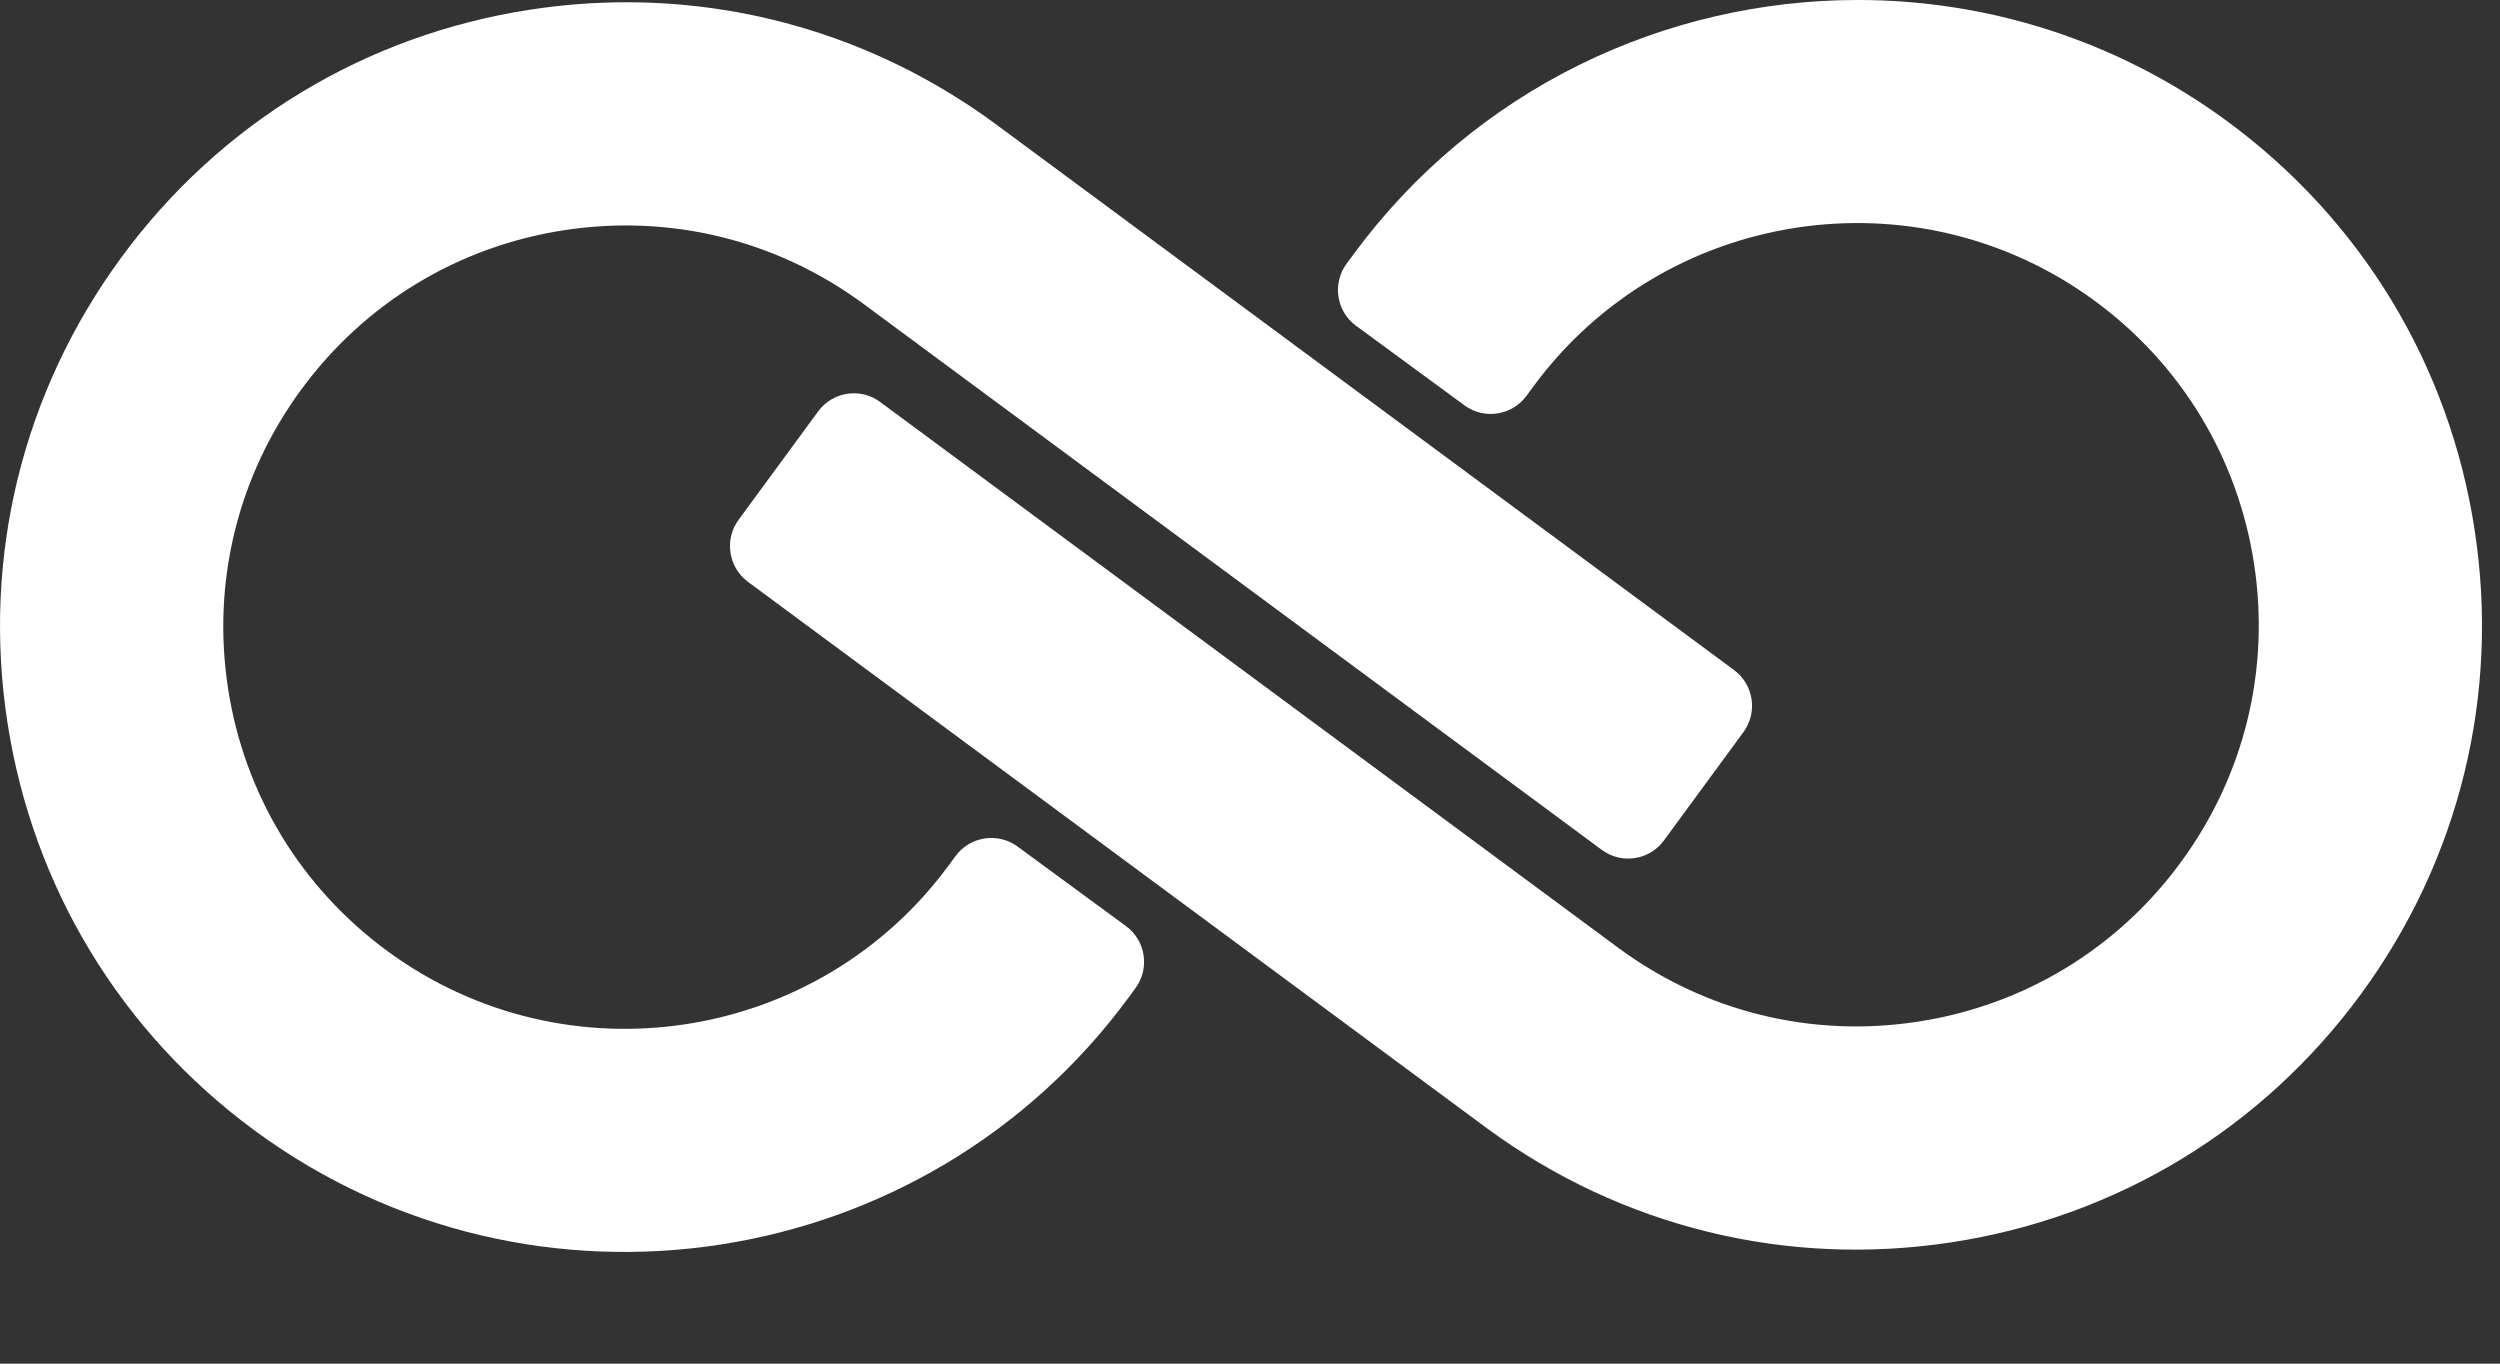 <?xml version="1.0" encoding="UTF-8" standalone="no"?>
<!-- Created with Inkscape (http://www.inkscape.org/) -->

<svg
   xmlns:dc="http://purl.org/dc/elements/1.1/"
   xmlns:cc="http://creativecommons.org/ns#"
   xmlns:rdf="http://www.w3.org/1999/02/22-rdf-syntax-ns#"
   xmlns:svg="http://www.w3.org/2000/svg"
   xmlns="http://www.w3.org/2000/svg"
   xmlns:sodipodi="http://sodipodi.sourceforge.net/DTD/sodipodi-0.dtd"
   xmlns:inkscape="http://www.inkscape.org/namespaces/inkscape"
   id="svg2"
   version="1.1"
   inkscape:version="0.48.2 r9819"
   viewBox="0 0 110 60"
   xml:space="preserve"
   sodipodi:docname="chm-logo.svg"><rect x="0" y="0" width="110" height="60" fill="#333333" stroke="none"/><defs
     id="defs6"><radialGradient
       fx="0"
       fy="0"
       cx="0"
       cy="0"
       r="1"
       gradientUnits="userSpaceOnUse"
       gradientTransform="matrix(263.612,0,0,-263.612,301.223,197.611)"
       spreadMethod="pad"
       id="radialGradient24"><stop
         style="stop-opacity:1;stop-color:#ffffff"
         offset="0"
         id="stop26" /><stop
         style="stop-opacity:1;stop-color:#f4f4f4"
         offset="1"
         id="stop28" /></radialGradient><clipPath
       clipPathUnits="userSpaceOnUse"
       id="clipPath36"><path
         d="M 0,400 600,400 600,0 0,0 0,400 z"
         id="path38"
         inkscape:connector-curvature="0" /></clipPath><clipPath
       clipPathUnits="userSpaceOnUse"
       id="clipPath80"><path
         d="m 24.261,40.455 17.032,0 0,-27.507 -17.032,0 0,27.507 z"
         id="path82"
         inkscape:connector-curvature="0" /></clipPath><linearGradient
       x1="0"
       y1="0"
       x2="1"
       y2="0"
       gradientUnits="userSpaceOnUse"
       gradientTransform="matrix(8.585,29.93,29.93,-8.585,28.483,11.736)"
       spreadMethod="pad"
       id="linearGradient88"><stop
         style="stop-opacity:1;stop-color:#811651"
         offset="0"
         id="stop90" /><stop
         style="stop-opacity:1;stop-color:#ed157c"
         offset="1"
         id="stop92" /></linearGradient><clipPath
       clipPathUnits="userSpaceOnUse"
       id="clipPath112"><path
         d="m 14.359,40.456 17.029,0 0,-27.508 -17.029,0 0,27.508 z"
         id="path114"
         inkscape:connector-curvature="0" /></clipPath><linearGradient
       x1="0"
       y1="0"
       x2="1"
       y2="0"
       gradientUnits="userSpaceOnUse"
       gradientTransform="matrix(16.659,-27.731,-27.731,-16.659,11.667,44.692)"
       spreadMethod="pad"
       id="linearGradient120"><stop
         style="stop-opacity:1;stop-color:#2a367e"
         offset="0"
         id="stop122" /><stop
         style="stop-opacity:1;stop-color:#50aae3"
         offset="1"
         id="stop124" /></linearGradient><radialGradient
       fx="0"
       fy="0"
       cx="0"
       cy="0"
       r="1"
       gradientUnits="userSpaceOnUse"
       gradientTransform="matrix(20.054,22.794,22.789,-20.05,519.472,101.574)"
       spreadMethod="pad"
       id="radialGradient216"><stop
         style="stop-opacity:1;stop-color:#5bafd7"
         offset="0"
         id="stop218" /><stop
         style="stop-opacity:1;stop-color:#377c9d"
         offset="1"
         id="stop220" /></radialGradient><clipPath
       clipPathUnits="userSpaceOnUse"
       id="clipPath228"><path
         d="M 0,400 600,400 600,0 0,0 0,400 z"
         id="path230"
         inkscape:connector-curvature="0" /></clipPath><clipPath
       clipPathUnits="userSpaceOnUse"
       id="clipPath236"><path
         d="m 473.089,124.234 68.167,0 0,-44.107 -68.167,0 0,44.107 z"
         id="path238"
         inkscape:connector-curvature="0" /></clipPath><linearGradient
       x1="0"
       y1="0"
       x2="1"
       y2="0"
       gradientUnits="userSpaceOnUse"
       gradientTransform="matrix(2.219,-42.332,-42.332,-2.219,505.389,124.188)"
       spreadMethod="pad"
       id="linearGradient244"><stop
         style="stop-opacity:1;stop-color:#5bafd7"
         offset="0"
         id="stop246" /><stop
         style="stop-opacity:1;stop-color:#377c9d"
         offset="1"
         id="stop248" /></linearGradient><radialGradient
       fx="0"
       fy="0"
       cx="0"
       cy="0"
       r="1"
       gradientUnits="userSpaceOnUse"
       gradientTransform="matrix(12.457,14.159,14.156,-12.455,521.207,63.14)"
       spreadMethod="pad"
       id="radialGradient276"><stop
         style="stop-opacity:1;stop-color:#5bafd7"
         offset="0"
         id="stop278" /><stop
         style="stop-opacity:1;stop-color:#377c9d"
         offset="1"
         id="stop280" /></radialGradient><clipPath
       clipPathUnits="userSpaceOnUse"
       id="clipPath288"><path
         d="M 0,400 600,400 600,0 0,0 0,400 z"
         id="path290"
         inkscape:connector-curvature="0" /></clipPath><clipPath
       clipPathUnits="userSpaceOnUse"
       id="clipPath296"><path
         d="m 491.323,69.398 42.897,0 0,-13.319 -42.897,0 0,13.319 z"
         id="path298"
         inkscape:connector-curvature="0" /></clipPath><linearGradient
       x1="0"
       y1="0"
       x2="1"
       y2="0"
       gradientUnits="userSpaceOnUse"
       gradientTransform="matrix(0.625,-11.917,-11.917,-0.625,512.584,68.265)"
       spreadMethod="pad"
       id="linearGradient304"><stop
         style="stop-opacity:1;stop-color:#5bafd7"
         offset="0"
         id="stop306" /><stop
         style="stop-opacity:1;stop-color:#377c9d"
         offset="1"
         id="stop308" /></linearGradient><radialGradient
       fx="0"
       fy="0"
       cx="0"
       cy="0"
       r="1"
       gradientUnits="userSpaceOnUse"
       gradientTransform="matrix(31.003,0,0,-30.996,499.213,73.705)"
       spreadMethod="pad"
       id="radialGradient336"><stop
         style="stop-opacity:1;stop-color:#78d3f6"
         offset="0"
         id="stop338" /><stop
         style="stop-opacity:1;stop-color:#51b2d9"
         offset="1"
         id="stop340" /></radialGradient><clipPath
       clipPathUnits="userSpaceOnUse"
       id="clipPath348"><path
         d="M 0,400 600,400 600,0 0,0 0,400 z"
         id="path350"
         inkscape:connector-curvature="0" /></clipPath><clipPath
       clipPathUnits="userSpaceOnUse"
       id="clipPath464"><path
         d="m 467.954,245.271 72.101,0 0,-68.575 -72.101,0 0,68.575 z"
         id="path466"
         inkscape:connector-curvature="0" /></clipPath><clipPath
       clipPathUnits="userSpaceOnUse"
       id="clipPath468"><path
         d="m 489.848,194.398 7.932,0 0,-17.702 -7.932,0 0,17.702 z"
         id="path470"
         inkscape:connector-curvature="0" /></clipPath><clipPath
       clipPathUnits="userSpaceOnUse"
       id="clipPath472"><path
         d="m 493.311,176.696 c -1.536,2.175 -2.705,4.577 -3.463,7.136 l 7.677,10.566 c 0.168,-1.169 0.255,-2.361 0.255,-3.57 0,-5.146 -1.562,-10.029 -4.469,-14.132"
         id="path474"
         inkscape:connector-curvature="0" /></clipPath><linearGradient
       x1="0"
       y1="0"
       x2="1"
       y2="0"
       gradientUnits="userSpaceOnUse"
       gradientTransform="matrix(7.933,0,0,-7.933,489.848,185.547)"
       spreadMethod="pad"
       id="linearGradient480"><stop
         style="stop-opacity:1;stop-color:#ffffff"
         offset="0"
         id="stop482" /><stop
         style="stop-opacity:0;stop-color:#ffffff"
         offset="1"
         id="stop484" /></linearGradient><mask
       maskUnits="userSpaceOnUse"
       x="0"
       y="0"
       width="1"
       height="1"
       id="mask486"><g
         id="g488"><g
           id="g490"><g
             id="g492"><g
               id="g494"><path
                 d="m -32768,32767 65535,0 0,-65534 -65535,0 0,65534 z"
                 style="fill:url(#linearGradient480);stroke:none"
                 id="path496"
                 inkscape:connector-curvature="0" /></g></g></g></g></mask><linearGradient
       x1="0"
       y1="0"
       x2="1"
       y2="0"
       gradientUnits="userSpaceOnUse"
       gradientTransform="matrix(7.933,0,0,-7.933,489.848,185.547)"
       spreadMethod="pad"
       id="linearGradient498"><stop
         style="stop-opacity:1;stop-color:#231f20"
         offset="0"
         id="stop500" /><stop
         style="stop-opacity:1;stop-color:#231f20"
         offset="1"
         id="stop502" /></linearGradient><clipPath
       clipPathUnits="userSpaceOnUse"
       id="clipPath504"><path
         d="m 474.561,199.792 15.529,0 0,-10.567 -15.529,0 0,10.567 z"
         id="path506"
         inkscape:connector-curvature="0" /></clipPath><clipPath
       clipPathUnits="userSpaceOnUse"
       id="clipPath508"><path
         d="m 481.8,189.225 c -2.448,0 -4.894,0.376 -7.239,1.101 3.004,4.028 7.166,7.022 12.059,8.612 1.14,0.369 2.3,0.654 3.47,0.854 l -7.673,-10.557 c -0.207,-0.006 -0.412,-0.01 -0.617,-0.01"
         id="path510"
         inkscape:connector-curvature="0" /></clipPath><linearGradient
       x1="0"
       y1="0"
       x2="1"
       y2="0"
       gradientUnits="userSpaceOnUse"
       gradientTransform="matrix(15.529,0,0,-15.529,474.561,194.508)"
       spreadMethod="pad"
       id="linearGradient516"><stop
         style="stop-opacity:1;stop-color:#ffffff"
         offset="0"
         id="stop518" /><stop
         style="stop-opacity:0;stop-color:#ffffff"
         offset="1"
         id="stop520" /></linearGradient><mask
       maskUnits="userSpaceOnUse"
       x="0"
       y="0"
       width="1"
       height="1"
       id="mask522"><g
         id="g524"><g
           id="g526"><g
             id="g528"><g
               id="g530"><path
                 d="m -32768,32767 65535,0 0,-65534 -65535,0 0,65534 z"
                 style="fill:url(#linearGradient516);stroke:none"
                 id="path532"
                 inkscape:connector-curvature="0" /></g></g></g></g></mask><linearGradient
       x1="0"
       y1="0"
       x2="1"
       y2="0"
       gradientUnits="userSpaceOnUse"
       gradientTransform="matrix(15.529,0,0,-15.529,474.561,194.508)"
       spreadMethod="pad"
       id="linearGradient534"><stop
         style="stop-opacity:1;stop-color:#231f20"
         offset="0"
         id="stop536" /><stop
         style="stop-opacity:1;stop-color:#231f20"
         offset="1"
         id="stop538" /></linearGradient><clipPath
       clipPathUnits="userSpaceOnUse"
       id="clipPath540"><path
         d="m 517.921,199.792 15.526,0 0,-10.567 -15.526,0 0,10.567 z"
         id="path542"
         inkscape:connector-curvature="0" /></clipPath><clipPath
       clipPathUnits="userSpaceOnUse"
       id="clipPath544"><path
         d="m 526.211,189.225 c -0.207,0 -0.412,0.004 -0.616,0.01 l -7.674,10.557 c 1.171,-0.2 2.327,-0.485 3.468,-0.854 4.896,-1.59 9.054,-4.584 12.058,-8.612 -2.343,-0.725 -4.788,-1.101 -7.236,-1.101"
         id="path546"
         inkscape:connector-curvature="0" /></clipPath><linearGradient
       x1="0"
       y1="0"
       x2="1"
       y2="0"
       gradientUnits="userSpaceOnUse"
       gradientTransform="matrix(15.526,0,0,-15.526,517.921,194.508)"
       spreadMethod="pad"
       id="linearGradient552"><stop
         style="stop-opacity:1;stop-color:#ffffff"
         offset="0"
         id="stop554" /><stop
         style="stop-opacity:0;stop-color:#ffffff"
         offset="1"
         id="stop556" /></linearGradient><mask
       maskUnits="userSpaceOnUse"
       x="0"
       y="0"
       width="1"
       height="1"
       id="mask558"><g
         id="g560"><g
           id="g562"><g
             id="g564"><g
               id="g566"><path
                 d="m -32768,32767 65535,0 0,-65534 -65535,0 0,65534 z"
                 style="fill:url(#linearGradient552);stroke:none"
                 id="path568"
                 inkscape:connector-curvature="0" /></g></g></g></g></mask><linearGradient
       x1="0"
       y1="0"
       x2="1"
       y2="0"
       gradientUnits="userSpaceOnUse"
       gradientTransform="matrix(15.526,0,0,-15.526,517.921,194.508)"
       spreadMethod="pad"
       id="linearGradient570"><stop
         style="stop-opacity:1;stop-color:#231f20"
         offset="0"
         id="stop572" /><stop
         style="stop-opacity:1;stop-color:#231f20"
         offset="1"
         id="stop574" /></linearGradient><clipPath
       clipPathUnits="userSpaceOnUse"
       id="clipPath576"><path
         d="m 510.23,194.398 7.931,0 0,-17.702 -7.931,0 0,17.702 z"
         id="path578"
         inkscape:connector-curvature="0" /></clipPath><clipPath
       clipPathUnits="userSpaceOnUse"
       id="clipPath580"><path
         d="m 514.698,176.696 c -2.906,4.103 -4.468,8.986 -4.468,14.132 0,1.209 0.084,2.401 0.255,3.57 l 7.676,-10.566 c -0.758,-2.559 -1.926,-4.961 -3.463,-7.136"
         id="path582"
         inkscape:connector-curvature="0" /></clipPath><linearGradient
       x1="0"
       y1="0"
       x2="1"
       y2="0"
       gradientUnits="userSpaceOnUse"
       gradientTransform="matrix(7.931,0,0,-7.931,510.23,185.547)"
       spreadMethod="pad"
       id="linearGradient588"><stop
         style="stop-opacity:1;stop-color:#ffffff"
         offset="0"
         id="stop590" /><stop
         style="stop-opacity:0;stop-color:#ffffff"
         offset="1"
         id="stop592" /></linearGradient><mask
       maskUnits="userSpaceOnUse"
       x="0"
       y="0"
       width="1"
       height="1"
       id="mask594"><g
         id="g596"><g
           id="g598"><g
             id="g600"><g
               id="g602"><path
                 d="m -32768,32767 65535,0 0,-65534 -65535,0 0,65534 z"
                 style="fill:url(#linearGradient588);stroke:none"
                 id="path604"
                 inkscape:connector-curvature="0" /></g></g></g></g></mask><linearGradient
       x1="0"
       y1="0"
       x2="1"
       y2="0"
       gradientUnits="userSpaceOnUse"
       gradientTransform="matrix(7.931,0,0,-7.931,510.23,185.547)"
       spreadMethod="pad"
       id="linearGradient606"><stop
         style="stop-opacity:1;stop-color:#231f20"
         offset="0"
         id="stop608" /><stop
         style="stop-opacity:1;stop-color:#231f20"
         offset="1"
         id="stop610" /></linearGradient><clipPath
       clipPathUnits="userSpaceOnUse"
       id="clipPath612"><path
         d="m 519.082,232.701 13.816,0 0,-11.844 -13.816,0 0,11.844 z"
         id="path614"
         inkscape:connector-curvature="0" /></clipPath><clipPath
       clipPathUnits="userSpaceOnUse"
       id="clipPath616"><path
         d="m 519.082,220.857 c 0.552,1.047 1.183,2.059 1.891,3.034 3.027,4.166 7.161,7.199 11.925,8.81 -0.035,-2.662 -0.502,-5.296 -1.394,-7.808 l -12.422,-4.036 z"
         id="path618"
         inkscape:connector-curvature="0" /></clipPath><linearGradient
       x1="0"
       y1="0"
       x2="1"
       y2="0"
       gradientUnits="userSpaceOnUse"
       gradientTransform="matrix(13.816,0,0,-13.816,519.082,226.779)"
       spreadMethod="pad"
       id="linearGradient624"><stop
         style="stop-opacity:1;stop-color:#ffffff"
         offset="0"
         id="stop626" /><stop
         style="stop-opacity:0;stop-color:#ffffff"
         offset="1"
         id="stop628" /></linearGradient><mask
       maskUnits="userSpaceOnUse"
       x="0"
       y="0"
       width="1"
       height="1"
       id="mask630"><g
         id="g632"><g
           id="g634"><g
             id="g636"><g
               id="g638"><path
                 d="m -32768,32767 65535,0 0,-65534 -65535,0 0,65534 z"
                 style="fill:url(#linearGradient624);stroke:none"
                 id="path640"
                 inkscape:connector-curvature="0" /></g></g></g></g></mask><linearGradient
       x1="0"
       y1="0"
       x2="1"
       y2="0"
       gradientUnits="userSpaceOnUse"
       gradientTransform="matrix(13.816,0,0,-13.816,519.082,226.779)"
       spreadMethod="pad"
       id="linearGradient642"><stop
         style="stop-opacity:1;stop-color:#231f20"
         offset="0"
         id="stop644" /><stop
         style="stop-opacity:1;stop-color:#231f20"
         offset="1"
         id="stop646" /></linearGradient><clipPath
       clipPathUnits="userSpaceOnUse"
       id="clipPath648"><path
         d="m 521.924,216.154 18.131,0 0,-6.586 -18.131,0 0,6.586 z"
         id="path650"
         inkscape:connector-curvature="0" /></clipPath><clipPath
       clipPathUnits="userSpaceOnUse"
       id="clipPath652"><path
         d="m 532.821,209.568 c -2.564,0 -5.117,0.408 -7.586,1.208 -1.146,0.371 -2.252,0.82 -3.311,1.343 l 12.421,4.035 c 2.196,-1.509 4.119,-3.36 5.71,-5.489 -2.343,-0.722 -4.785,-1.097 -7.234,-1.097"
         id="path654"
         inkscape:connector-curvature="0" /></clipPath><linearGradient
       x1="0"
       y1="0"
       x2="1"
       y2="0"
       gradientUnits="userSpaceOnUse"
       gradientTransform="matrix(18.131,0,0,-18.131,521.924,212.861)"
       spreadMethod="pad"
       id="linearGradient660"><stop
         style="stop-opacity:1;stop-color:#ffffff"
         offset="0"
         id="stop662" /><stop
         style="stop-opacity:0;stop-color:#ffffff"
         offset="1"
         id="stop664" /></linearGradient><mask
       maskUnits="userSpaceOnUse"
       x="0"
       y="0"
       width="1"
       height="1"
       id="mask666"><g
         id="g668"><g
           id="g670"><g
             id="g672"><g
               id="g674"><path
                 d="m -32768,32767 65535,0 0,-65534 -65535,0 0,65534 z"
                 style="fill:url(#linearGradient660);stroke:none"
                 id="path676"
                 inkscape:connector-curvature="0" /></g></g></g></g></mask><linearGradient
       x1="0"
       y1="0"
       x2="1"
       y2="0"
       gradientUnits="userSpaceOnUse"
       gradientTransform="matrix(18.131,0,0,-18.131,521.924,212.861)"
       spreadMethod="pad"
       id="linearGradient678"><stop
         style="stop-opacity:1;stop-color:#231f20"
         offset="0"
         id="stop680" /><stop
         style="stop-opacity:1;stop-color:#231f20"
         offset="1"
         id="stop682" /></linearGradient><clipPath
       clipPathUnits="userSpaceOnUse"
       id="clipPath684"><path
         d="m 492.416,245.271 6.996,0 0,-16.797 -6.996,0 0,16.797 z"
         id="path686"
         inkscape:connector-curvature="0" /></clipPath><clipPath
       clipPathUnits="userSpaceOnUse"
       id="clipPath688"><path
         d="m 499.412,228.474 c -0.827,0.849 -1.596,1.758 -2.305,2.732 -3.026,4.168 -4.631,9.034 -4.691,14.065 2.52,-0.859 4.878,-2.115 6.996,-3.739 l 0,-13.058 z"
         id="path690"
         inkscape:connector-curvature="0" /></clipPath><linearGradient
       x1="0"
       y1="0"
       x2="1"
       y2="0"
       gradientUnits="userSpaceOnUse"
       gradientTransform="matrix(6.996,0,0,-6.996,492.416,236.873)"
       spreadMethod="pad"
       id="linearGradient696"><stop
         style="stop-opacity:1;stop-color:#ffffff"
         offset="0"
         id="stop698" /><stop
         style="stop-opacity:0;stop-color:#ffffff"
         offset="1"
         id="stop700" /></linearGradient><mask
       maskUnits="userSpaceOnUse"
       x="0"
       y="0"
       width="1"
       height="1"
       id="mask702"><g
         id="g704"><g
           id="g706"><g
             id="g708"><g
               id="g710"><path
                 d="m -32768,32767 65535,0 0,-65534 -65535,0 0,65534 z"
                 style="fill:url(#linearGradient696);stroke:none"
                 id="path712"
                 inkscape:connector-curvature="0" /></g></g></g></g></mask><linearGradient
       x1="0"
       y1="0"
       x2="1"
       y2="0"
       gradientUnits="userSpaceOnUse"
       gradientTransform="matrix(6.996,0,0,-6.996,492.416,236.873)"
       spreadMethod="pad"
       id="linearGradient714"><stop
         style="stop-opacity:1;stop-color:#231f20"
         offset="0"
         id="stop716" /><stop
         style="stop-opacity:1;stop-color:#231f20"
         offset="1"
         id="stop718" /></linearGradient><clipPath
       clipPathUnits="userSpaceOnUse"
       id="clipPath720"><path
         d="m 508.599,245.271 6.997,0 0,-16.797 -6.997,0 0,16.797 z"
         id="path722"
         inkscape:connector-curvature="0" /></clipPath><clipPath
       clipPathUnits="userSpaceOnUse"
       id="clipPath724"><path
         d="m 508.6,241.532 c 2.116,1.624 4.472,2.88 6.996,3.739 -0.062,-5.031 -1.665,-9.897 -4.696,-14.063 -0.709,-0.976 -1.476,-1.885 -2.301,-2.734 l 0.001,13.058 z"
         id="path726"
         inkscape:connector-curvature="0" /></clipPath><linearGradient
       x1="0"
       y1="0"
       x2="1"
       y2="0"
       gradientUnits="userSpaceOnUse"
       gradientTransform="matrix(6.997,0,0,-6.997,508.599,236.873)"
       spreadMethod="pad"
       id="linearGradient732"><stop
         style="stop-opacity:1;stop-color:#ffffff"
         offset="0"
         id="stop734" /><stop
         style="stop-opacity:0;stop-color:#ffffff"
         offset="1"
         id="stop736" /></linearGradient><mask
       maskUnits="userSpaceOnUse"
       x="0"
       y="0"
       width="1"
       height="1"
       id="mask738"><g
         id="g740"><g
           id="g742"><g
             id="g744"><g
               id="g746"><path
                 d="m -32768,32767 65535,0 0,-65534 -65535,0 0,65534 z"
                 style="fill:url(#linearGradient732);stroke:none"
                 id="path748"
                 inkscape:connector-curvature="0" /></g></g></g></g></mask><linearGradient
       x1="0"
       y1="0"
       x2="1"
       y2="0"
       gradientUnits="userSpaceOnUse"
       gradientTransform="matrix(6.997,0,0,-6.997,508.599,236.873)"
       spreadMethod="pad"
       id="linearGradient750"><stop
         style="stop-opacity:1;stop-color:#231f20"
         offset="0"
         id="stop752" /><stop
         style="stop-opacity:1;stop-color:#231f20"
         offset="1"
         id="stop754" /></linearGradient><clipPath
       clipPathUnits="userSpaceOnUse"
       id="clipPath756"><path
         d="m 467.954,216.154 18.133,0 0,-6.586 -18.133,0 0,6.586 z"
         id="path758"
         inkscape:connector-curvature="0" /></clipPath><clipPath
       clipPathUnits="userSpaceOnUse"
       id="clipPath760"><path
         d="m 475.188,209.568 c -2.447,0 -4.89,0.375 -7.234,1.097 1.594,2.129 3.516,3.98 5.712,5.489 l 12.421,-4.035 c -1.06,-0.523 -2.165,-0.972 -3.312,-1.343 -2.468,-0.8 -5.02,-1.208 -7.587,-1.208 z"
         id="path762"
         inkscape:connector-curvature="0" /></clipPath><linearGradient
       x1="0"
       y1="0"
       x2="1"
       y2="0"
       gradientUnits="userSpaceOnUse"
       gradientTransform="matrix(18.133,0,0,-18.133,467.954,212.861)"
       spreadMethod="pad"
       id="linearGradient768"><stop
         style="stop-opacity:1;stop-color:#ffffff"
         offset="0"
         id="stop770" /><stop
         style="stop-opacity:0;stop-color:#ffffff"
         offset="1"
         id="stop772" /></linearGradient><mask
       maskUnits="userSpaceOnUse"
       x="0"
       y="0"
       width="1"
       height="1"
       id="mask774"><g
         id="g776"><g
           id="g778"><g
             id="g780"><g
               id="g782"><path
                 d="m -32768,32767 65535,0 0,-65534 -65535,0 0,65534 z"
                 style="fill:url(#linearGradient768);stroke:none"
                 id="path784"
                 inkscape:connector-curvature="0" /></g></g></g></g></mask><linearGradient
       x1="0"
       y1="0"
       x2="1"
       y2="0"
       gradientUnits="userSpaceOnUse"
       gradientTransform="matrix(18.133,0,0,-18.133,467.954,212.861)"
       spreadMethod="pad"
       id="linearGradient786"><stop
         style="stop-opacity:1;stop-color:#231f20"
         offset="0"
         id="stop788" /><stop
         style="stop-opacity:1;stop-color:#231f20"
         offset="1"
         id="stop790" /></linearGradient><clipPath
       clipPathUnits="userSpaceOnUse"
       id="clipPath792"><path
         d="m 475.111,232.701 13.814,0 0,-11.844 -13.814,0 0,11.844 z"
         id="path794"
         inkscape:connector-curvature="0" /></clipPath><clipPath
       clipPathUnits="userSpaceOnUse"
       id="clipPath796"><path
         d="m 476.505,224.893 c -0.89,2.517 -1.359,5.146 -1.394,7.808 4.764,-1.611 8.898,-4.644 11.926,-8.81 0.708,-0.975 1.338,-1.987 1.888,-3.034 l -12.42,4.036 z"
         id="path798"
         inkscape:connector-curvature="0" /></clipPath><linearGradient
       x1="0"
       y1="0"
       x2="1"
       y2="0"
       gradientUnits="userSpaceOnUse"
       gradientTransform="matrix(13.813,0,0,-13.813,475.111,226.779)"
       spreadMethod="pad"
       id="linearGradient804"><stop
         style="stop-opacity:1;stop-color:#ffffff"
         offset="0"
         id="stop806" /><stop
         style="stop-opacity:0;stop-color:#ffffff"
         offset="1"
         id="stop808" /></linearGradient><mask
       maskUnits="userSpaceOnUse"
       x="0"
       y="0"
       width="1"
       height="1"
       id="mask810"><g
         id="g812"><g
           id="g814"><g
             id="g816"><g
               id="g818"><path
                 d="m -32768,32767 65535,0 0,-65534 -65535,0 0,65534 z"
                 style="fill:url(#linearGradient804);stroke:none"
                 id="path820"
                 inkscape:connector-curvature="0" /></g></g></g></g></mask><linearGradient
       x1="0"
       y1="0"
       x2="1"
       y2="0"
       gradientUnits="userSpaceOnUse"
       gradientTransform="matrix(13.813,0,0,-13.813,475.111,226.779)"
       spreadMethod="pad"
       id="linearGradient822"><stop
         style="stop-opacity:1;stop-color:#231f20"
         offset="0"
         id="stop824" /><stop
         style="stop-opacity:1;stop-color:#231f20"
         offset="1"
         id="stop826" /></linearGradient><linearGradient
       x1="0"
       y1="0"
       x2="1"
       y2="0"
       gradientUnits="userSpaceOnUse"
       gradientTransform="matrix(91.824,0,0,-91.824,319.65,90.157)"
       spreadMethod="pad"
       id="linearGradient1092"><stop
         style="stop-opacity:1;stop-color:#e70f58"
         offset="0"
         id="stop1094" /><stop
         style="stop-opacity:1;stop-color:#293387"
         offset="1"
         id="stop1096" /></linearGradient><clipPath
       clipPathUnits="userSpaceOnUse"
       id="clipPath1104"><path
         d="M 0,400 600,400 600,0 0,0 0,400 z"
         id="path1106"
         inkscape:connector-curvature="0" /></clipPath><clipPath
       clipPathUnits="userSpaceOnUse"
       id="clipPath1112"><path
         d="m 322.693,130.24 78.318,0 0,-80.166 -78.318,0 0,80.166 z"
         id="path1114"
         inkscape:connector-curvature="0" /></clipPath><linearGradient
       x1="0"
       y1="0"
       x2="1"
       y2="0"
       gradientUnits="userSpaceOnUse"
       gradientTransform="matrix(78.317,0,0,-78.317,322.693,90.157)"
       spreadMethod="pad"
       id="linearGradient1120"><stop
         style="stop-opacity:1;stop-color:#e70f58"
         offset="0"
         id="stop1122" /><stop
         style="stop-opacity:1;stop-color:#293387"
         offset="1"
         id="stop1124" /></linearGradient><linearGradient
       x1="0"
       y1="0"
       x2="1"
       y2="0"
       gradientUnits="userSpaceOnUse"
       gradientTransform="matrix(64.586,0,0,-64.586,55.631,105.053)"
       spreadMethod="pad"
       id="linearGradient1156"><stop
         style="stop-opacity:1;stop-color:#80cc28"
         offset="0"
         id="stop1158" /><stop
         style="stop-opacity:1;stop-color:#1d6434"
         offset="1"
         id="stop1160" /></linearGradient><clipPath
       clipPathUnits="userSpaceOnUse"
       id="clipPath1168"><path
         d="M 0,400 600,400 600,0 0,0 0,400 z"
         id="path1170"
         inkscape:connector-curvature="0" /></clipPath><clipPath
       clipPathUnits="userSpaceOnUse"
       id="clipPath1344"><path
         d="m 240.654,93.936 19.128,0 0,-7.601 -19.128,0 0,7.601 z"
         id="path1346"
         inkscape:connector-curvature="0" /></clipPath><clipPath
       clipPathUnits="userSpaceOnUse"
       id="clipPath1364"><path
         d="m 223.037,123.028 7.601,0 0,-19.122 -7.601,0 0,19.122 z"
         id="path1366"
         inkscape:connector-curvature="0" /></clipPath><clipPath
       clipPathUnits="userSpaceOnUse"
       id="clipPath1384"><path
         d="m 193.981,93.978 36.744,0 0,-36.693 -36.744,0 0,36.693 z"
         id="path1386"
         inkscape:connector-curvature="0" /></clipPath><clipPath
       clipPathUnits="userSpaceOnUse"
       id="clipPath1404"><path
         d="m 244.072,116.136 8.795,0 0,-8.792 -8.795,0 0,8.792 z"
         id="path1406"
         inkscape:connector-curvature="0" /></clipPath><clipPath
       clipPathUnits="userSpaceOnUse"
       id="clipPath1424"><path
         d="m 201.077,73.147 8.794,0 0,-8.792 -8.794,0 0,8.792 z"
         id="path1426"
         inkscape:connector-curvature="0" /></clipPath><linearGradient
       x1="0"
       y1="0"
       x2="1"
       y2="0"
       gradientUnits="userSpaceOnUse"
       gradientTransform="matrix(44.771,0,0,-44.771,211.69,314.183)"
       spreadMethod="pad"
       id="linearGradient1472"><stop
         style="stop-opacity:1;stop-color:#cce310"
         offset="0"
         id="stop1474" /><stop
         style="stop-opacity:1;stop-color:#1d712b"
         offset="1"
         id="stop1476" /></linearGradient><clipPath
       clipPathUnits="userSpaceOnUse"
       id="clipPath1484"><path
         d="M 0,400 600,400 600,0 0,0 0,400 z"
         id="path1486"
         inkscape:connector-curvature="0" /></clipPath><linearGradient
       x1="0"
       y1="0"
       x2="1"
       y2="0"
       gradientUnits="userSpaceOnUse"
       gradientTransform="matrix(98.522,-30.416,-30.416,-98.522,188.352,248)"
       spreadMethod="pad"
       id="linearGradient1544"><stop
         style="stop-opacity:1;stop-color:#ed1548"
         offset="0"
         id="stop1546" /><stop
         style="stop-opacity:1;stop-color:#3e58b0"
         offset="0.364"
         id="stop1548" /><stop
         style="stop-opacity:1;stop-color:#36702f"
         offset="1"
         id="stop1550" /></linearGradient><clipPath
       clipPathUnits="userSpaceOnUse"
       id="clipPath1558"><path
         d="M 0,400 600,400 600,0 0,0 0,400 z"
         id="path1560"
         inkscape:connector-curvature="0" /></clipPath><clipPath
       clipPathUnits="userSpaceOnUse"
       id="clipPath1566"><path
         d="m 216.81,245.836 49.268,0 0,-28.453 -49.268,0 0,28.453 z"
         id="path1568"
         inkscape:connector-curvature="0" /></clipPath><clipPath
       clipPathUnits="userSpaceOnUse"
       id="clipPath1570"><path
         d="m 234.79,218.066 c -0.713,0 -1.377,0.382 -1.733,1 l -15.063,26.087 30.104,0 c 0.712,0 1.377,-0.384 1.734,-1.001 l 15.062,-26.086 -30.104,0 z"
         id="path1572"
         inkscape:connector-curvature="0" /></clipPath><linearGradient
       x1="0"
       y1="0"
       x2="1"
       y2="0"
       gradientUnits="userSpaceOnUse"
       gradientTransform="matrix(46.9,0,0,-46.9,217.994,231.609)"
       spreadMethod="pad"
       id="linearGradient1578"><stop
         style="stop-opacity:0;stop-color:#ffffff"
         offset="0"
         id="stop1580" /><stop
         style="stop-opacity:1;stop-color:#ffffff"
         offset="1"
         id="stop1582" /></linearGradient><mask
       maskUnits="userSpaceOnUse"
       x="0"
       y="0"
       width="1"
       height="1"
       id="mask1584"><g
         id="g1586"><g
           id="g1588"><g
             id="g1590"><g
               id="g1592"><path
                 d="m -32768,32767 65535,0 0,-65534 -65535,0 0,65534 z"
                 style="fill:url(#linearGradient1578);stroke:none"
                 id="path1594"
                 inkscape:connector-curvature="0" /></g></g></g></g></mask><linearGradient
       x1="0"
       y1="0"
       x2="1"
       y2="0"
       gradientUnits="userSpaceOnUse"
       gradientTransform="matrix(46.9,0,0,-46.9,217.994,231.609)"
       spreadMethod="pad"
       id="linearGradient1596"><stop
         style="stop-opacity:1;stop-color:#231f20"
         offset="0"
         id="stop1598" /><stop
         style="stop-opacity:1;stop-color:#231f20"
         offset="1"
         id="stop1600" /></linearGradient><linearGradient
       x1="0"
       y1="0"
       x2="1"
       y2="0"
       gradientUnits="userSpaceOnUse"
       gradientTransform="matrix(100.592,-31.055,-31.055,-100.592,177.223,218.603)"
       spreadMethod="pad"
       id="linearGradient1636"><stop
         style="stop-opacity:1;stop-color:#ed1548"
         offset="0"
         id="stop1638" /><stop
         style="stop-opacity:1;stop-color:#3e58b0"
         offset="0.364"
         id="stop1640" /><stop
         style="stop-opacity:1;stop-color:#36702f"
         offset="1"
         id="stop1642" /></linearGradient><clipPath
       clipPathUnits="userSpaceOnUse"
       id="clipPath1650"><path
         d="M 0,400 600,400 600,0 0,0 0,400 z"
         id="path1652"
         inkscape:connector-curvature="0" /></clipPath><clipPath
       clipPathUnits="userSpaceOnUse"
       id="clipPath1658"><path
         d="m 188.363,238.692 32.048,0 0,-56.951 -32.048,0 0,56.951 z"
         id="path1660"
         inkscape:connector-curvature="0" /></clipPath><clipPath
       clipPathUnits="userSpaceOnUse"
       id="clipPath1662"><path
         d="m 189.313,209.216 c -0.356,0.619 -0.356,1.385 0,2.002 l 15.075,26.107 15.072,-26.107 c 0.357,-0.617 0.357,-1.386 0,-2.003 l -15.072,-26.107 -15.075,26.108 z"
         id="path1664"
         inkscape:connector-curvature="0" /></clipPath><linearGradient
       x1="0"
       y1="0"
       x2="1"
       y2="0"
       gradientUnits="userSpaceOnUse"
       gradientTransform="matrix(30.682,0,0,-30.682,189.046,210.217)"
       spreadMethod="pad"
       id="linearGradient1670"><stop
         style="stop-opacity:0;stop-color:#ffffff"
         offset="0"
         id="stop1672" /><stop
         style="stop-opacity:1;stop-color:#ffffff"
         offset="1"
         id="stop1674" /></linearGradient><mask
       maskUnits="userSpaceOnUse"
       x="0"
       y="0"
       width="1"
       height="1"
       id="mask1676"><g
         id="g1678"><g
           id="g1680"><g
             id="g1682"><g
               id="g1684"><path
                 d="m -32768,32767 65535,0 0,-65534 -65535,0 0,65534 z"
                 style="fill:url(#linearGradient1670);stroke:none"
                 id="path1686"
                 inkscape:connector-curvature="0" /></g></g></g></g></mask><linearGradient
       x1="0"
       y1="0"
       x2="1"
       y2="0"
       gradientUnits="userSpaceOnUse"
       gradientTransform="matrix(30.682,0,0,-30.682,189.046,210.217)"
       spreadMethod="pad"
       id="linearGradient1688"><stop
         style="stop-opacity:1;stop-color:#231f20"
         offset="0"
         id="stop1690" /><stop
         style="stop-opacity:1;stop-color:#231f20"
         offset="1"
         id="stop1692" /></linearGradient><linearGradient
       x1="0"
       y1="0"
       x2="1"
       y2="0"
       gradientUnits="userSpaceOnUse"
       gradientTransform="matrix(100.763,-31.108,-31.108,-100.763,175.393,209.217)"
       spreadMethod="pad"
       id="linearGradient1728"><stop
         style="stop-opacity:1;stop-color:#ed1548"
         offset="0"
         id="stop1730" /><stop
         style="stop-opacity:1;stop-color:#3e58b0"
         offset="0.364"
         id="stop1732" /><stop
         style="stop-opacity:1;stop-color:#36702f"
         offset="1"
         id="stop1734" /></linearGradient><clipPath
       clipPathUnits="userSpaceOnUse"
       id="clipPath1742"><path
         d="M 0,400 600,400 600,0 0,0 0,400 z"
         id="path1744"
         inkscape:connector-curvature="0" /></clipPath><clipPath
       clipPathUnits="userSpaceOnUse"
       id="clipPath1750"><path
         d="m 216.81,203.053 49.268,0 0,-28.454 -49.268,0 0,28.454 z"
         id="path1752"
         inkscape:connector-curvature="0" /></clipPath><clipPath
       clipPathUnits="userSpaceOnUse"
       id="clipPath1754"><path
         d="m 217.994,175.282 15.063,26.087 c 0.356,0.617 1.02,1 1.733,1 l 30.104,0 -15.063,-26.088 c -0.356,-0.616 -1.021,-0.999 -1.733,-0.999 l -30.104,0 z"
         id="path1756"
         inkscape:connector-curvature="0" /></clipPath><linearGradient
       x1="0"
       y1="0"
       x2="1"
       y2="0"
       gradientUnits="userSpaceOnUse"
       gradientTransform="matrix(46.9,0,0,-46.9,217.994,188.826)"
       spreadMethod="pad"
       id="linearGradient1762"><stop
         style="stop-opacity:0;stop-color:#ffffff"
         offset="0"
         id="stop1764" /><stop
         style="stop-opacity:1;stop-color:#ffffff"
         offset="1"
         id="stop1766" /></linearGradient><mask
       maskUnits="userSpaceOnUse"
       x="0"
       y="0"
       width="1"
       height="1"
       id="mask1768"><g
         id="g1770"><g
           id="g1772"><g
             id="g1774"><g
               id="g1776"><path
                 d="m -32768,32767 65535,0 0,-65534 -65535,0 0,65534 z"
                 style="fill:url(#linearGradient1762);stroke:none"
                 id="path1778"
                 inkscape:connector-curvature="0" /></g></g></g></g></mask><linearGradient
       x1="0"
       y1="0"
       x2="1"
       y2="0"
       gradientUnits="userSpaceOnUse"
       gradientTransform="matrix(46.9,0,0,-46.9,217.994,188.826)"
       spreadMethod="pad"
       id="linearGradient1780"><stop
         style="stop-opacity:1;stop-color:#231f20"
         offset="0"
         id="stop1782" /><stop
         style="stop-opacity:1;stop-color:#231f20"
         offset="1"
         id="stop1784" /></linearGradient><linearGradient
       x1="0"
       y1="0"
       x2="1"
       y2="0"
       gradientUnits="userSpaceOnUse"
       gradientTransform="matrix(28.227,-40.313,-40.313,-28.227,59.411,230.832)"
       spreadMethod="pad"
       id="linearGradient1820"><stop
         style="stop-opacity:1;stop-color:#18255e"
         offset="0"
         id="stop1822" /><stop
         style="stop-opacity:1;stop-color:#50ade5"
         offset="1"
         id="stop1824" /></linearGradient><linearGradient
       x1="0"
       y1="0"
       x2="1"
       y2="0"
       gradientUnits="userSpaceOnUse"
       gradientTransform="matrix(24.601,36.473,36.473,-24.601,94.067,195.577)"
       spreadMethod="pad"
       id="linearGradient1840"><stop
         style="stop-opacity:1;stop-color:#f68313"
         offset="0"
         id="stop1842" /><stop
         style="stop-opacity:1;stop-color:#ed1c24"
         offset="1"
         id="stop1844" /></linearGradient></defs><sodipodi:namedview
     pagecolor="#ffffff"
     bordercolor="#666666"
     borderopacity="1"
     objecttolerance="10"
     gridtolerance="10"
     guidetolerance="10"
     inkscape:pageopacity="0"
     inkscape:pageshadow="2"
     inkscape:window-width="1920"
     inkscape:window-height="1099"
     id="namedview4"
     showgrid="false"
     fit-margin-top="0"
     fit-margin-left="0"
     fit-margin-right="0"
     fit-margin-bottom="0"
     inkscape:zoom="1.3350176"
     inkscape:cx="73.600164"
     inkscape:cy="-14.845824"
     inkscape:window-x="1440"
     inkscape:window-y="22"
     inkscape:window-maximized="1"
     inkscape:current-layer="g10" /><g
     id="g10"
     inkscape:groupmode="layer"
     inkscape:label="Mixed_Logo_Design_Elements"
     transform="matrix(1.25,0,0,-1.25,-217.385,282.822)"><g
       id="g1808"
       transform="translate(127.639,-5.992)"
       style="fill:#ffffff"><g
         id="g1810"
         style="fill:#ffffff"><g
           id="g1816"
           style="fill:#ffffff"><g
             id="g1818"
             style="fill:#ffffff"><path
               d="m 64.935,231.91 c -5.809,-0.891 -10.921,-3.989 -14.398,-8.726 l 0,0 c -3.477,-4.739 -4.9,-10.545 -4.008,-16.353 l 0,0 c 0.892,-5.807 3.992,-10.92 8.731,-14.396 l 0,0 c 9.778,-7.175 23.573,-5.057 30.749,4.72 l 0,0 0.23,0.314 c 0.509,0.695 0.359,1.674 -0.337,2.183 l 0,0 -3.814,2.799 c -0.697,0.51 -1.674,0.36 -2.185,-0.336 l 0,0 -0.228,-0.311 c -4.613,-6.286 -13.481,-7.648 -19.767,-3.034 l 0,0 c -3.046,2.234 -5.04,5.522 -5.613,9.253 l 0,0 c -0.573,3.734 0.341,7.468 2.577,10.513 l 0,0 c 2.234,3.044 5.521,5.038 9.255,5.611 l 0,0 c 3.734,0.573 7.467,-0.342 10.512,-2.576 l 0,0 26.018,-19.24 c 0.693,-0.511 1.67,-0.362 2.181,0.333 l 0,0 2.799,3.815 c 0.511,0.695 0.363,1.675 -0.331,2.186 l 0,0 -26.018,19.238 c -3.815,2.799 -8.323,4.267 -12.965,4.267 l 0,0 c -1.124,0 -2.256,-0.086 -3.388,-0.26"
               style="fill:#ffffff;stroke:none"
               id="path1826"
               inkscape:connector-curvature="0" /></g></g></g></g><g
       id="g1828"
       transform="translate(127.639,-5.992)"
       style="fill:#ffffff"><g
         id="g1830"
         style="fill:#ffffff"><g
           id="g1836"
           style="fill:#ffffff"><g
             id="g1838"
             style="fill:#ffffff"><path
               d="m 93.896,223.276 -0.229,-0.311 c -0.51,-0.697 -0.36,-1.674 0.337,-2.185 l 0,0 3.814,-2.798 c 0.696,-0.511 1.673,-0.36 2.185,0.336 l 0,0 0.227,0.31 c 4.613,6.287 13.482,7.647 19.769,3.035 l 0,0 c 3.045,-2.233 5.039,-5.522 5.612,-9.254 l 0,0 c 0.574,-3.732 -0.342,-7.467 -2.577,-10.511 l 0,0 c -2.234,-3.045 -5.521,-5.038 -9.255,-5.611 l 0,0 c -3.734,-0.575 -7.467,0.34 -10.513,2.574 l 0,0 -26.017,19.24 c -0.692,0.513 -1.67,0.364 -2.18,-0.331 l 0,0 -2.801,-3.816 c -0.511,-0.695 -0.362,-1.675 0.332,-2.187 l 0,0 26.018,-19.239 c 4.737,-3.475 10.545,-4.898 16.353,-4.006 l 0,0 c 5.808,0.891 10.921,3.99 14.398,8.728 l 0,0 c 3.475,4.736 4.899,10.544 4.006,16.351 l 0,0 c -0.891,5.807 -3.991,10.92 -8.729,14.396 l 0,0 c -3.913,2.87 -8.468,4.253 -12.985,4.253 l 0,0 c -6.773,0 -13.46,-3.109 -17.765,-8.974"
               style="fill:#ffffff;stroke:none"
               id="path1846"
               inkscape:connector-curvature="0" /></g></g></g></g></g></svg>